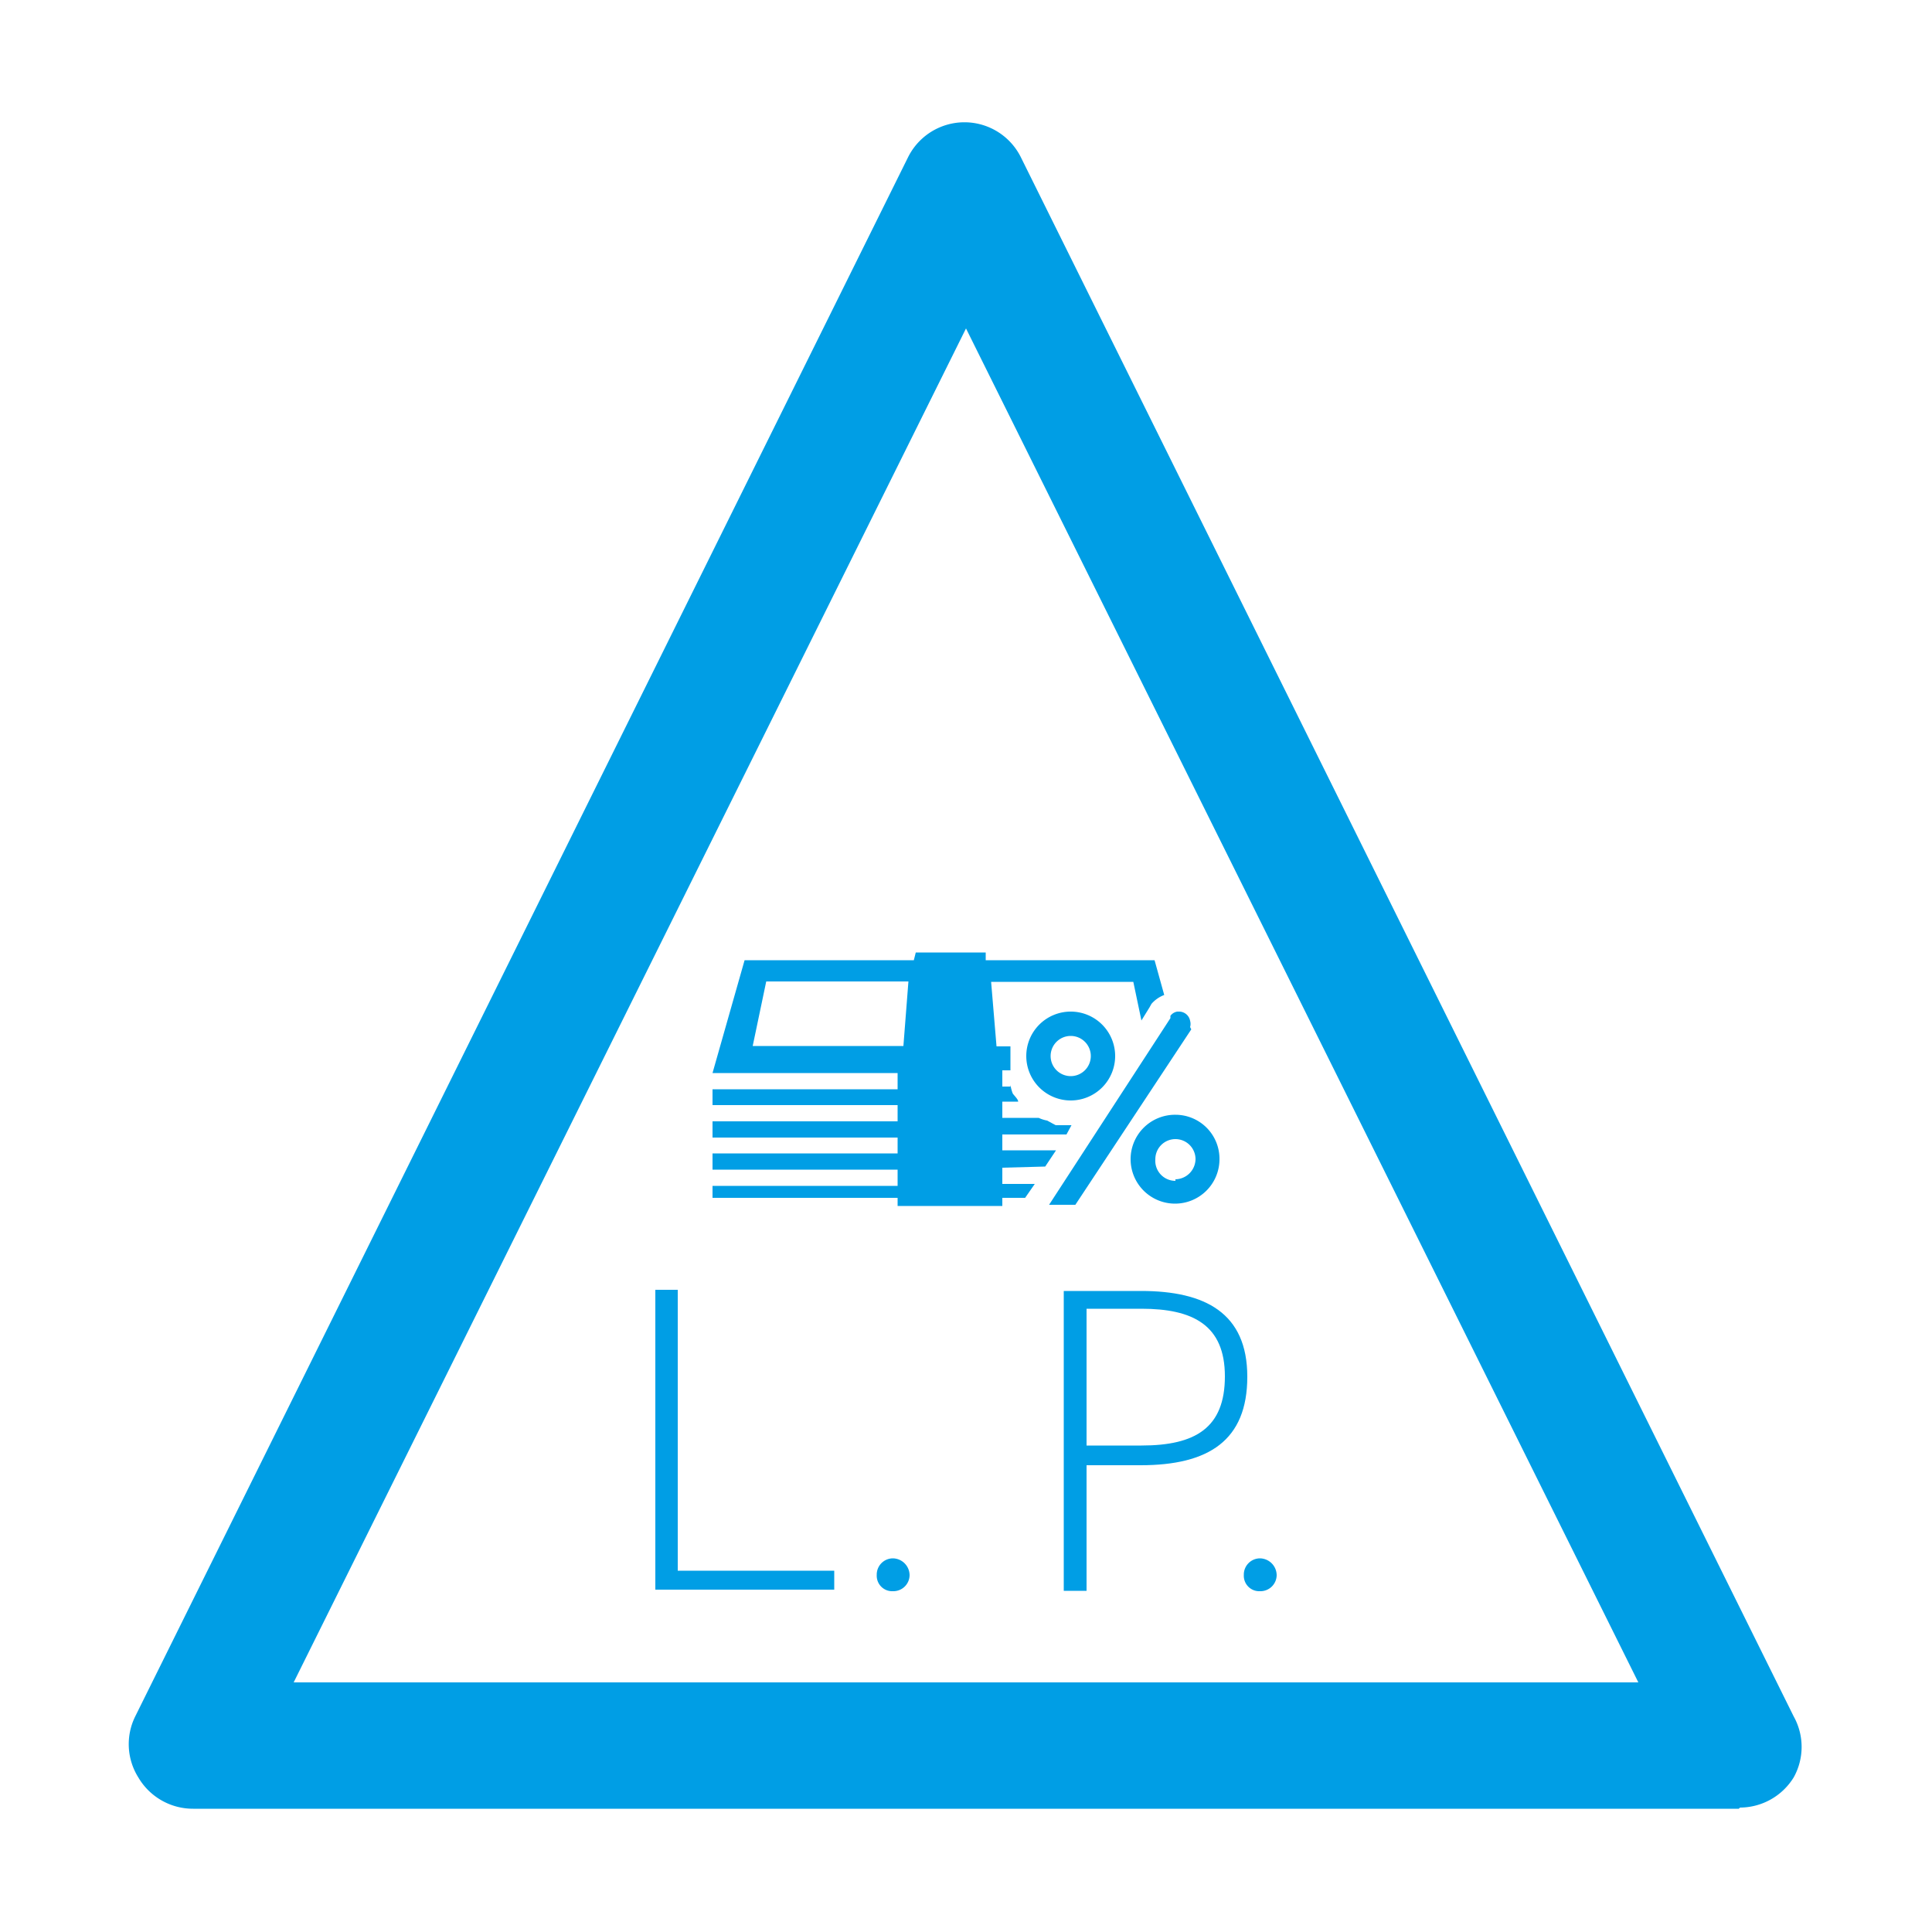 <svg id="Layer_1" data-name="Layer 1" xmlns="http://www.w3.org/2000/svg" viewBox="0 0 50 50"><defs><style>.cls-1{fill:none;}.cls-2{fill:#009ee5;}</style></defs><title>ico_lp_b_deuda</title><rect class="cls-1" width="50" height="50"/><path class="cls-2" d="M7.6,43.54H42.4L25,8.5ZM45,46.81H5A1.64,1.64,0,0,1,3.58,46a1.62,1.62,0,0,1-.08-1.58l20-40.35a1.63,1.63,0,0,1,2.92,0l20,40.35A1.62,1.62,0,0,1,46.42,46a1.64,1.64,0,0,1-1.39.78"/><path class="cls-2" d="M30.8,26.58a.29.29,0,0,0,0-.16.29.29,0,0,0-.28-.24h-.05a.27.27,0,0,0-.18.11l0,.06-3.14,4.83h.68l3-4.54Z"/><path class="cls-2" d="M28.23,27.33a.52.52,0,1,1-.52-.52.52.52,0,0,1,.52.52m-1.67,0a1.15,1.15,0,1,0,1.15-1.15,1.15,1.15,0,0,0-1.15,1.15"/><path class="cls-2" d="M30.42,30.56A.52.52,0,0,1,29.9,30a.52.52,0,0,1,.52-.52.52.52,0,0,1,.52.52.53.53,0,0,1-.52.52m0-1.67A1.15,1.15,0,1,0,31.56,30a1.14,1.14,0,0,0-1.14-1.15"/><path class="cls-2" d="M23.38,27.07h-3.9l.35-1.67h3.68Zm3.67,3.12.28-.42H25.94v-.41H27.6l.13-.24h0l-.21,0-.2,0L27.1,29a.9.9,0,0,1-.22-.07v0h-.94v-.42h.41v0c0-.06-.09-.14-.14-.21a1,1,0,0,1-.06-.23v.05h-.21v-.42h.21v-.62h-.36l-.14-1.67h3.68l.21,1,.21-.34.05-.09,0,0a.82.82,0,0,1,.33-.23l-.25-.9H25.51l0-.2H23.7l-.05.2H19.27l-.83,2.92h4.79v.42H18.44v.41h4.79v.42H18.44v.42h4.79v.41H18.44v.42h4.79v.42H18.44V31h4.79v.21h2.71V31l.59,0,.25-.36h-.84v-.42Z"/><polygon class="cls-2" points="16.96 41.14 16.96 33.38 17.54 33.38 17.54 40.65 21.59 40.65 21.59 41.14 16.96 41.14"/><path class="cls-2" d="M22.69,40.76a.42.42,0,0,1,.42-.43.44.44,0,0,1,.43.43.42.42,0,0,1-.43.42.4.4,0,0,1-.42-.42"/><path class="cls-2" d="M28.12,37.41h1.42c1.4,0,2.16-.46,2.16-1.79s-.83-1.75-2.16-1.75H28.12Zm-.59-4h2c1.66,0,2.75.57,2.75,2.22s-1,2.29-2.76,2.29H28.12v3.25h-.59Z"/><path class="cls-2" d="M32.19,40.76a.42.42,0,0,1,.42-.43.44.44,0,0,1,.43.43.42.42,0,0,1-.43.42.4.4,0,0,1-.42-.42"/></svg>